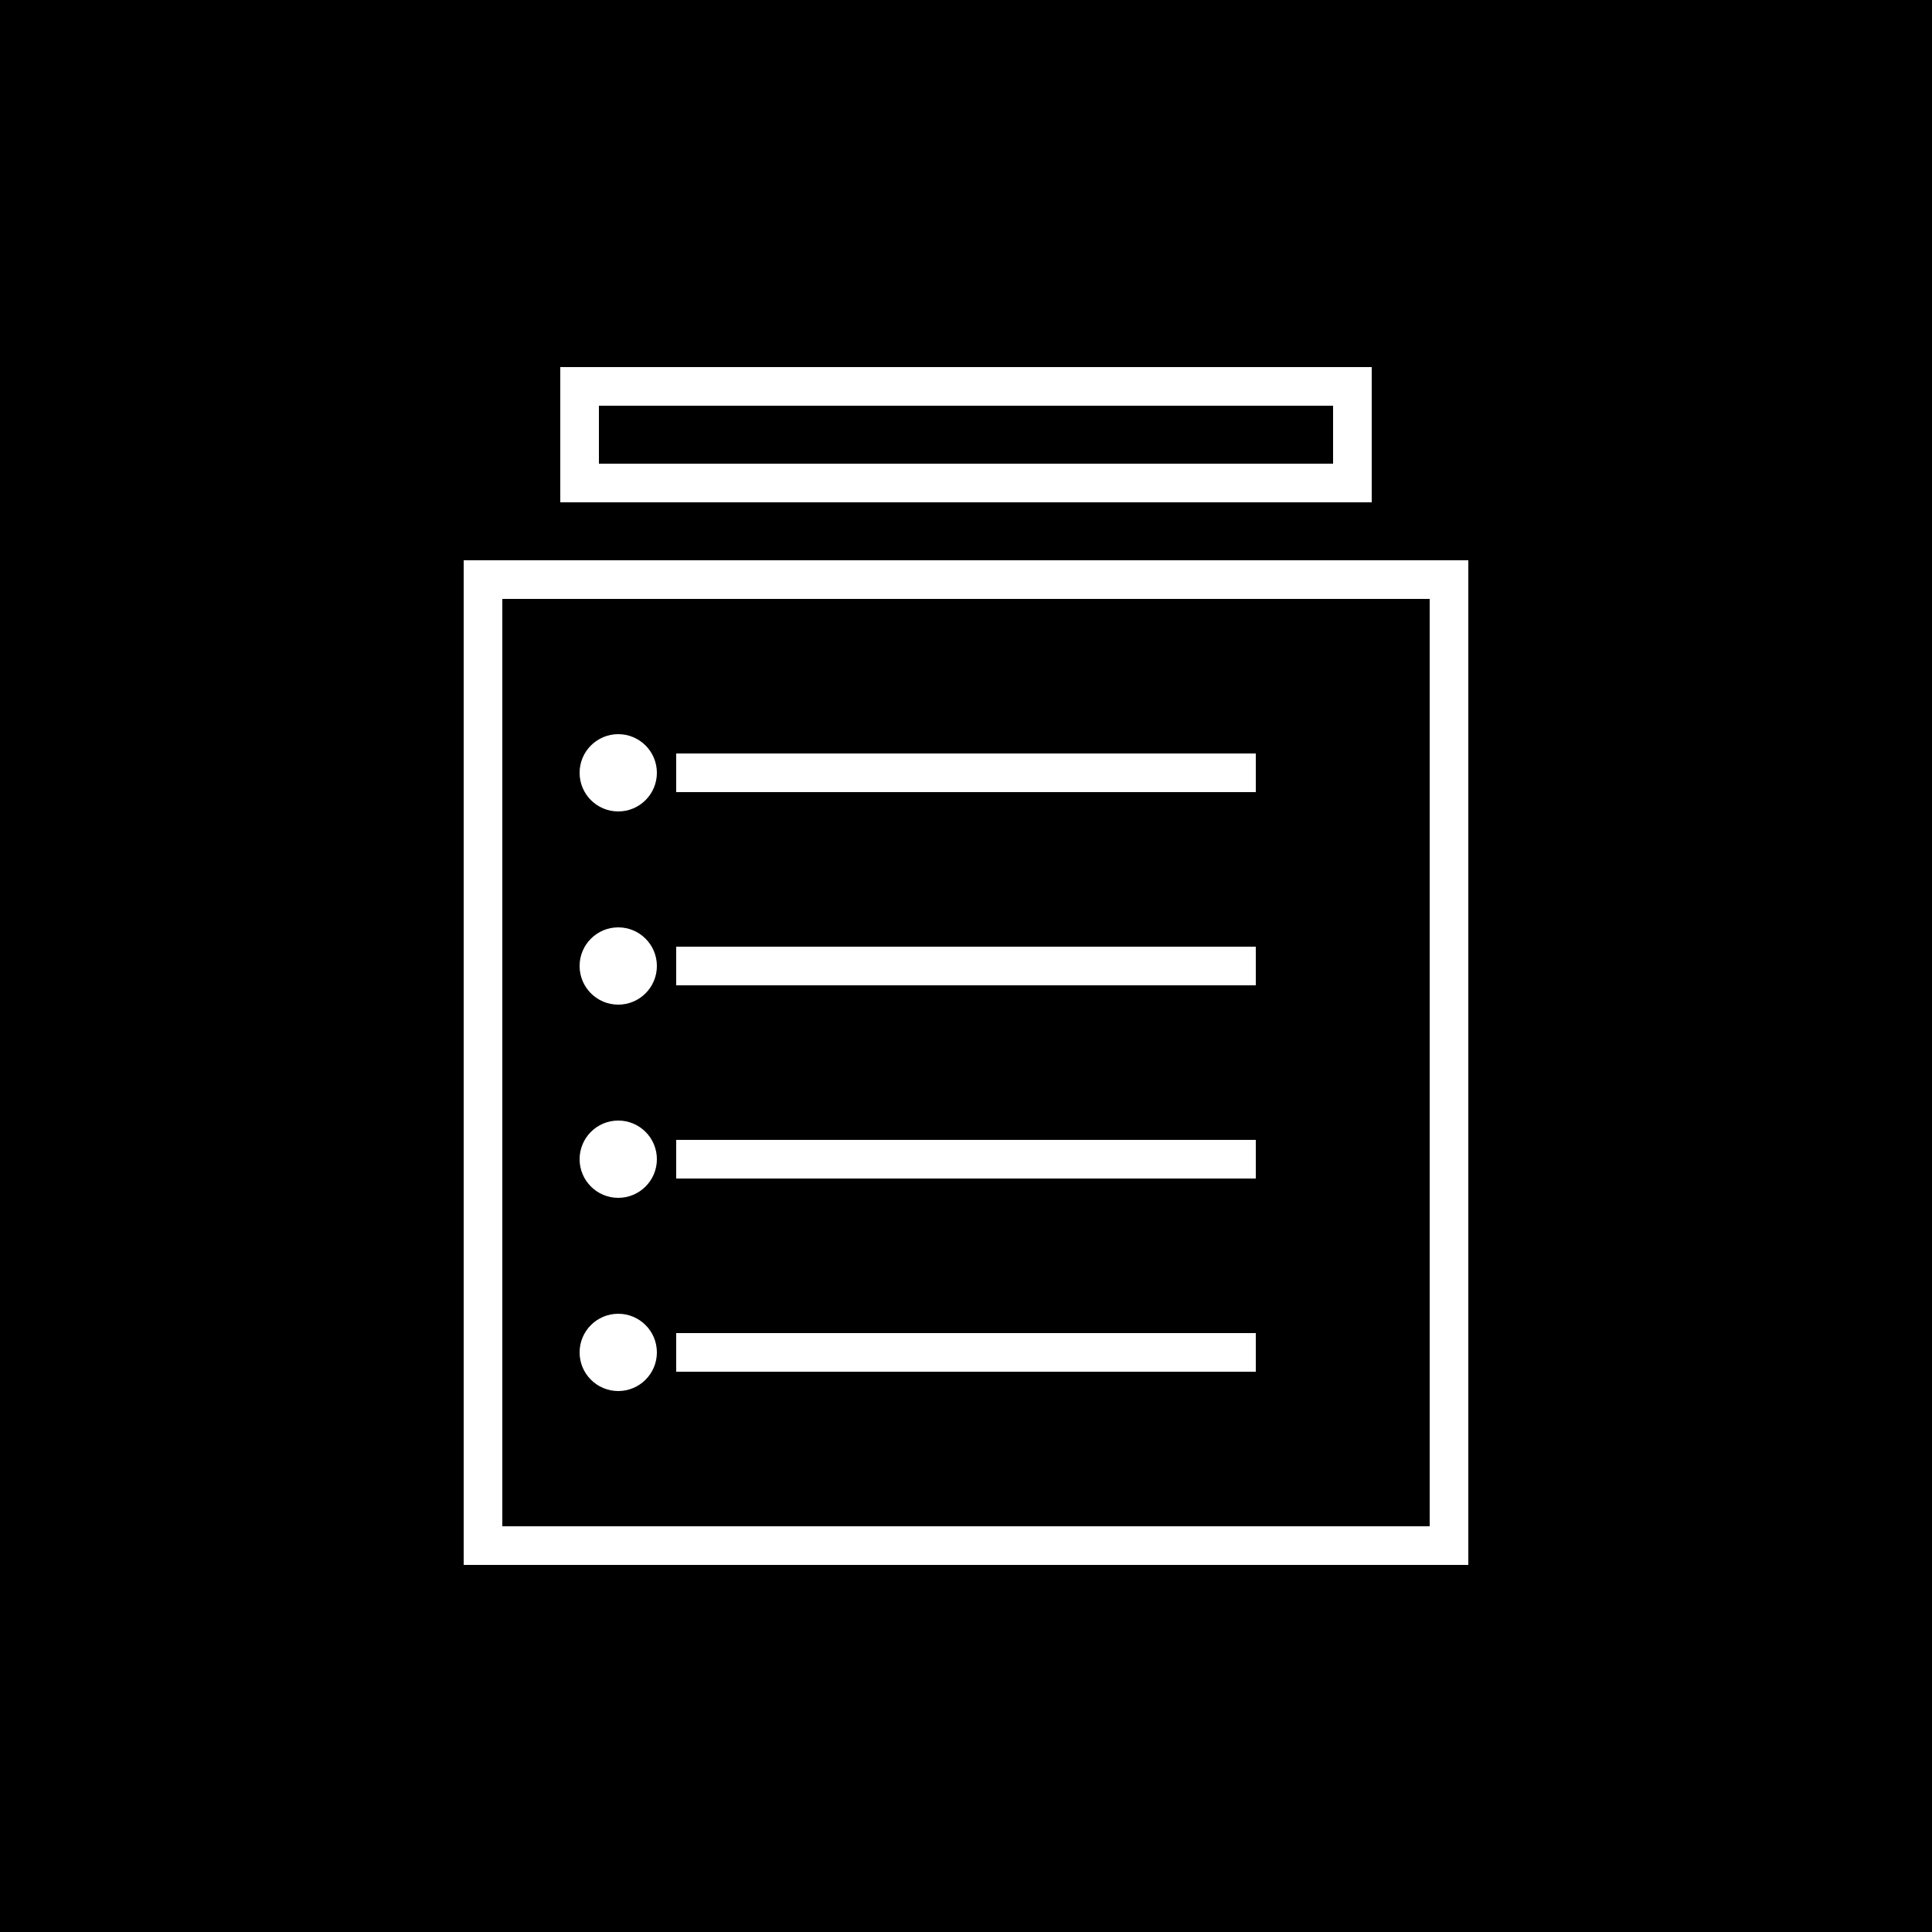 <svg xmlns="http://www.w3.org/2000/svg" viewBox="0 0 100 100">
  <rect width="100" height="100" fill="#000000"/>
  <path d="M30 20 L70 20 L70 25 L30 25 Z M25 30 L75 30 L75 80 L25 80 Z M35 40 L65 40 M35 50 L65 50 M35 60 L65 60 M35 70 L65 70" 
        stroke="#FFFFFF" stroke-width="2" fill="none"/>
  <circle cx="32" cy="40" r="2" fill="#FFFFFF"/>
  <circle cx="32" cy="50" r="2" fill="#FFFFFF"/>
  <circle cx="32" cy="60" r="2" fill="#FFFFFF"/>
  <circle cx="32" cy="70" r="2" fill="#FFFFFF"/>
</svg>
